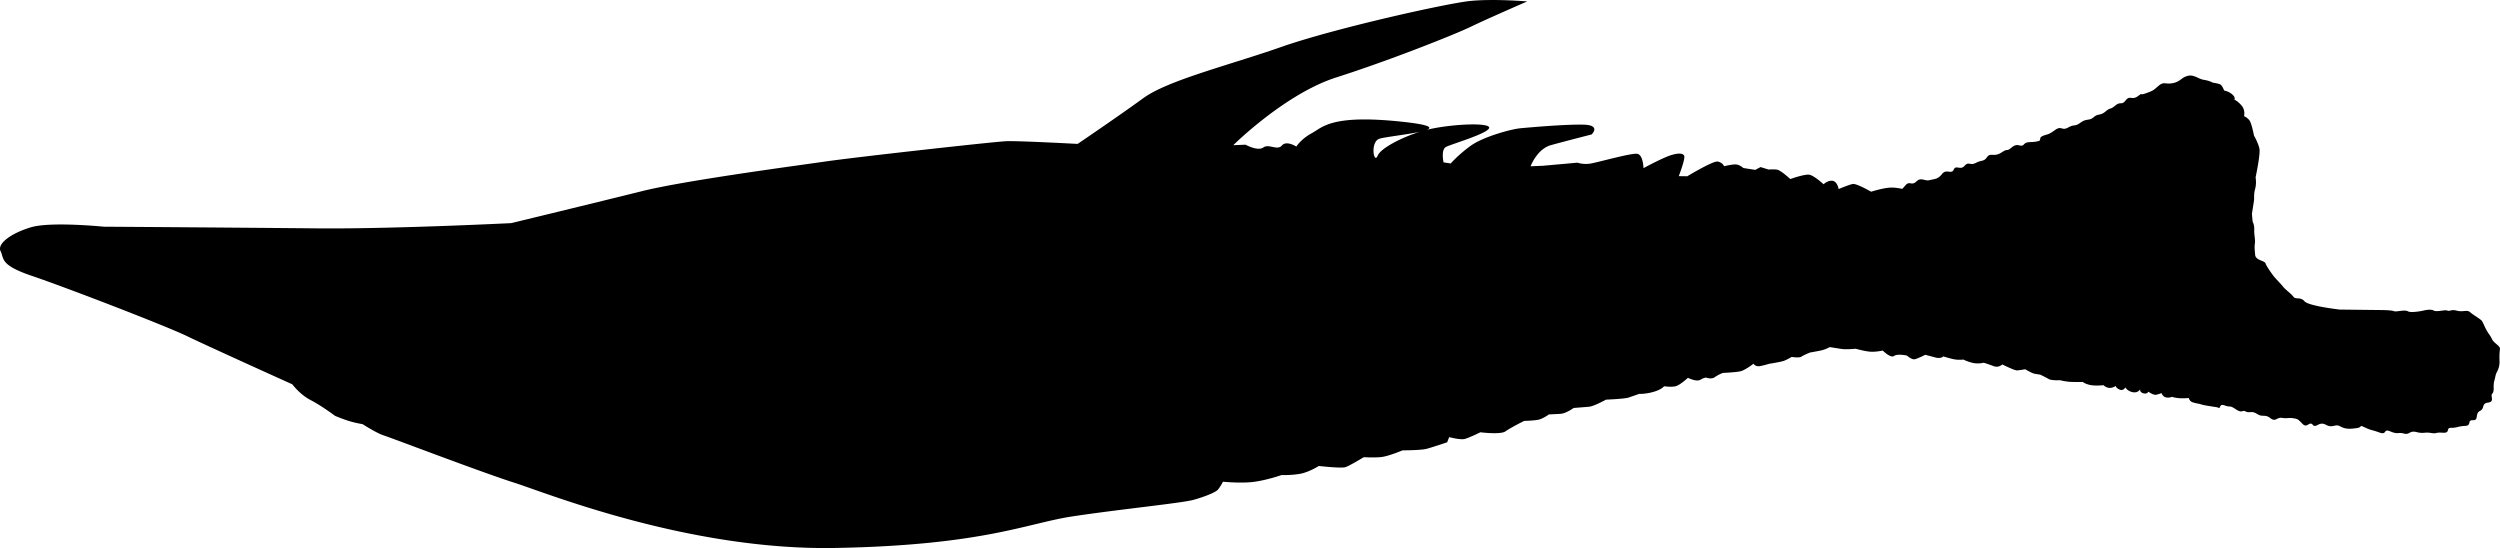 <svg xmlns="http://www.w3.org/2000/svg" xmlns:dc="http://dublincore.org/documents/dcmi-terms/" height="151.909" viewBox="0 0 692.955 151.909" width="692.955" overflow="visible"><switch><g><path d="M.166 69.635c1.047 2.091-.322 3.802 8.824 6.887 9.145 3.086 36.905 13.77 42.786 16.618 5.881 2.848 29.262 13.394 29.262 13.394s2.037 2.796 5.091 4.375c3.054 1.58 6.745 4.36 6.745 4.36s2.063.874 3.9 1.438c1.839.563 3.717.858 3.717.858s4.002 2.552 5.84 3.116c1.837.564 27.534 10.373 36.185 13.105 8.649 2.731 48.215 18.845 89.049 18.098 40.834-.748 53.064-6.807 65.469-8.713 12.404-1.905 30.571-3.73 33.736-4.61 3.164-.88 6.103-2.069 6.766-2.791.664-.722 1.453-2.248 1.453-2.248s5.144.531 8.803.006c3.659-.525 7.445-1.859 7.445-1.859s2.458.111 5.001-.315 5.297-2.194 5.297-2.194 6.218.701 7.376.332c1.158-.369 5.112-2.774 5.112-2.774s2.996.195 4.96-.048c1.963-.242 5.79-1.843 5.79-1.843s5.083-.001 6.669-.426c1.584-.426 5.682-1.808 5.682-1.808l.562-1.431s3.076.82 4.307.507c1.23-.312 4.339-1.85 4.339-1.85s5.625.714 6.958-.258c1.334-.972 5.179-2.899 5.179-2.899s2.876-.055 4.106-.368c1.23-.312 2.754-1.423 2.754-1.423s1.699-.072 3.232-.168c1.533-.097 3.628-1.625 3.628-1.625s2.903-.22 4.271-.342c1.369-.122 4.694-1.962 4.694-1.962s5.095-.213 6.16-.552a122.812 122.812 0 0 0 3.031-1.043s1.673.093 3.969-.559c2.295-.652 2.944-1.562 2.944-1.562s1.975.31 3.205-.003 3.403-2.335 3.403-2.335 2.34 1.211 3.458.542c1.116-.668 1.61-.59 1.61-.59s1.431.561 2.383-.133c.953-.693 2.209-1.172 2.209-1.172s3.396-.142 4.79-.429c1.396-.288 3.707-2.118 3.707-2.118s.529.927 1.924.64a26.748 26.748 0 0 0 2.46-.626s3.284-.498 4.185-.863c.9-.364 2.018-1.032 2.018-1.032s2.141.336 2.712-.08c.572-.417 2.373-1.146 2.373-1.146s1.561-.261 2.954-.549c1.395-.287 2.512-.956 2.512-.956l3.293.517c1.318.207 3.891-.063 3.891-.063s2.747.768 4.255.836c1.508.067 3.258-.333 3.258-.333s2.186 2.198 3.138 1.505c.953-.694 3.562-.116 3.562-.116s1.327 1.22 2.202 1.021c.875-.2 2.892-1.233 2.892-1.233l3.078.82c1.481.232 1.913-.375 1.913-.375s2.09.665 3.242.846c1.152.181 2.357.032 2.357.032s.771.459 2.392.882 3.206-.004 3.206-.004 1.291.372 2.722.935c1.43.562 2.434-.462 2.434-.462s3.442 1.721 4.127 1.66c.684-.062 2.243-.323 2.243-.323s1.847 1.133 2.67 1.262l1.482.233s1.568.752 2.341 1.21c.771.459 3.153.326 3.153.326s1.456.396 2.964.465 3.371.023 3.371.023.277.38 1.733.777 4.029.126 4.029.126.416.571 1.404.727c.988.156 1.94-.538 1.94-.538s-.077.493 1.023 1.003c1.101.511 1.61-.59 1.61-.59s.668 1.116 2.15 1.349c1.481.232 1.992-.868 1.992-.868s-.293.797.833 1.144c1.126.345 1.421-.452 1.421-.452s1.352 1.055 2.227.855c.876-.2 1.422-.452 1.422-.452s.339 1.066 1.326 1.221a3.021 3.021 0 0 0 1.655-.203c-.035.044.088.139 1.196.312 1.646.258 3.37.022 3.37.022s.2.876.997 1.17c.798.292 2.114.499 2.114.499s.47.243 2.28.527l2.544.398c.324.2.49.195.596.093l.153.024-.065-.148c.176-.323.255-.893 1.33-.496 1.81.667 1.18-.198 3.087 1.059 1.908 1.257 1.711.076 2.772.626 1.061.55 1.583-.326 3.146.685 1.563 1.012 2.113-.051 3.647 1.147 1.535 1.197 1.769-.297 3.264-.062 1.494.234 1.739-.109 3.047.096 1.307.205 1.308.205 2.626 1.56 1.318 1.355 1.857-.857 2.831.253.974 1.109 1.699-1.073 3.637-.003 1.938 1.068 2.546-.366 3.951.428 1.407.795 2.558.784 4.513.517s.549-1.062 2.33-.209c1.779.854 1.923.627 3.991 1.393 2.342.867.952-1.19 3.106-.278 2.153.912 2.083.135 3.735.586 1.651.451 1.483-.916 3.508-.406 2.026.509 2.114-.052 3.981.241 1.868.293.993-.227 3.264-.062 2.271.166.795-1.405 2.318-1.358 1.523.048 1.984-.453 3.911-.534 1.926-.081.45-1.652 2.161-1.575 1.71.076.48-1.839 1.934-2.566 1.454-.729.322-2.056 2.278-2.323 1.955-.268.479-1.838 1.157-2.497.678-.66.136-2.084.557-3.549.421-1.465.234-1.494.783-2.557a5.609 5.609 0 0 0 .656-2.959c-.04-.964-.021-2.3.124-3.234.147-.934-1.662-1.6-2.233-2.838-.571-1.237-1.103-1.513-1.96-3.37-.856-1.856-.699-1.641-1.731-2.377-1.033-.736-1.564-1.011-2.41-1.718-.846-.706-1.927.081-3.578-.37-1.652-.45-1.956.268-2.674-.036s-2.948.494-3.823-.025c-.875-.521-3.076.091-3.076.091s-3.165.652-4.04.132-3.292.249-3.823-.025c-.531-.274-3.205-.312-3.205-.312l-11.844-.135s-8.651-.975-9.782-2.301c-1.132-1.325-2.429-.381-3.059-1.245-.63-.864-2.352-2.092-2.823-2.739-.473-.647-2.293-2.466-2.766-3.113-.473-.648-1.89-2.594-2.146-3.399-.256-.806-2.742-.812-2.881-2.365-.14-1.553-.21-2.329-.063-3.264.147-.934-.237-2.143-.19-3.666.046-1.44-.37-2.091-.416-2.158-.144-1.089-.223-2.33-.223-2.33l.551-3.509c.145-.924-.109-1.721.337-3.354.445-1.633.123-3.197.123-3.197s1.384-6.405 1.062-7.97c-.323-1.563-1.511-3.642-1.511-3.642s-.614-3.314-1.237-4.169c-.623-.854-1.519-1.184-1.519-1.184s.446-1.633-.673-2.943c-1.119-1.312-2.013-1.641-2.013-1.641s.456-.496-.536-1.409c-.992-.912-2.285-1.115-2.285-1.115s-.536-1.409-1.061-1.681c-.525-.271-2.188-.531-2.188-.531s-.68-.485-2.342-.746c-1.663-.261-2.781-1.572-4.56-1.094-1.777.478-1.951 1.586-4.099 2.006-2.148.42-2.372-.561-3.896.713s-1.34 1.304-3.545 2.093c-2.205.79-.496-.456-2.205.79-1.709 1.245-2.216-.349-3.399 1.169-1.185 1.518-1.351.167-2.875 1.441s-1.195.381-2.72 1.654c-1.524 1.274-1.963.449-3.273 1.568s-1.934.264-3.643 1.51c-1.709 1.246-1.564.322-3.429 1.354-1.865 1.032-1.789-.658-3.712.743-1.923 1.4-2.014 1.052-3.266 1.568-1.443.595-.19 1.214-1.377 1.487-2.132.491-3.012-.094-3.925.897-.912.992-1.604-.63-3.342.801-1.738 1.43-.768.067-2.876 1.44-2.106 1.373-3.012-.094-3.982 1.268-.97 1.362-1.438.721-3.089 1.597-1.65.876-2.003-.504-3.157.829-1.155 1.333-2.4-.376-3.002 1.043-.602 1.419-2.031-.319-3.216 1.198-1.184 1.518-2.107 1.372-3.486 1.724-1.38.352-2.313-.932-3.653.373-1.34 1.304-1.848-.29-3.003 1.043-.501.578-.736.835-.93.996-.832-.179-1.956-.367-3.026-.356-2.027.02-5.579 1.149-5.579 1.149s-4.022-2.318-5.062-2.145c-1.04.175-3.933 1.408-3.933 1.408s-.349-2.079-1.665-2.286c-1.318-.206-2.513.956-2.513.956s-2.654-2.441-3.971-2.647c-1.317-.207-5.25 1.2-5.25 1.2s-2.653-2.44-3.642-2.596c-.988-.154-2.356-.031-2.356-.031l-2.254-.691-1.473.781-3.292-.518s-.885-.812-1.873-.968c-.987-.155-3.448.472-3.448.472s-.503-1.092-1.82-1.299c-1.317-.206-8.4 4.081-8.4 4.081l-2.357-.032s1.711-4.455 1.537-5.495c-.175-1.039-2.202-1.02-5.095.213s-6.218 3.073-6.218 3.073-.091-3.726-1.737-3.983c-1.646-.259-10.828 2.35-12.907 2.698-2.079.348-3.674-.239-3.674-.239l-9.583.859-3.396.142s1.763-4.785 5.644-5.862c3.882-1.078 11.262-2.958 11.262-2.958s2.771-2.602-2.272-2.718c-5.043-.117-14.626.741-17.363.987-2.737.245-10.499 2.401-13.928 4.9-3.429 2.499-5.489 4.875-5.489 4.875l-1.976-.31s-.8-3.5.672-4.281c1.473-.781 11.364-3.616 11.952-5.211.588-1.595-9.931-1.221-16.93.381-.091.021-.188.048-.281.07 1.631-.683.516-1.441-7.139-2.246-19.584-2.061-21.851 1.633-24.795 3.195-2.944 1.562-4.294 3.713-4.294 3.713s-2.757-1.783-4.003-.291-3.623-.568-5.146.543c-1.523 1.11-4.94-.775-4.94-.775l-3.396.142s14.387-14.276 28.592-18.796c14.206-4.52 32.55-11.764 37.296-14.056 4.746-2.292 15.606-6.999 15.606-6.999s-9.323-.788-15.838-.123c-6.516.665-37.631 7.592-52.27 12.72-14.639 5.126-31.479 9.232-38.337 14.229-6.856 4.997-18.183 12.669-18.183 12.669s-16.392-.892-19.788-.75c-3.396.142-41.169 4.337-50.145 5.629-8.976 1.291-39.001 5.284-50.739 8.2-12.784 3.177-36.333 8.881-36.333 8.881s-33.273 1.657-53.876 1.452c-20.602-.206-59.076-.465-59.076-.465s-14.627-1.469-20.107.146c-5.481 1.618-9.518 4.56-8.471 6.65zm382.099-31.149c1.237-.471 7.5-1.136 11.195-1.937-4.797 1.521-10.676 4.442-11.59 6.599-1.072 2.53-2.117-3.707.395-4.662z"/></g></switch></svg>